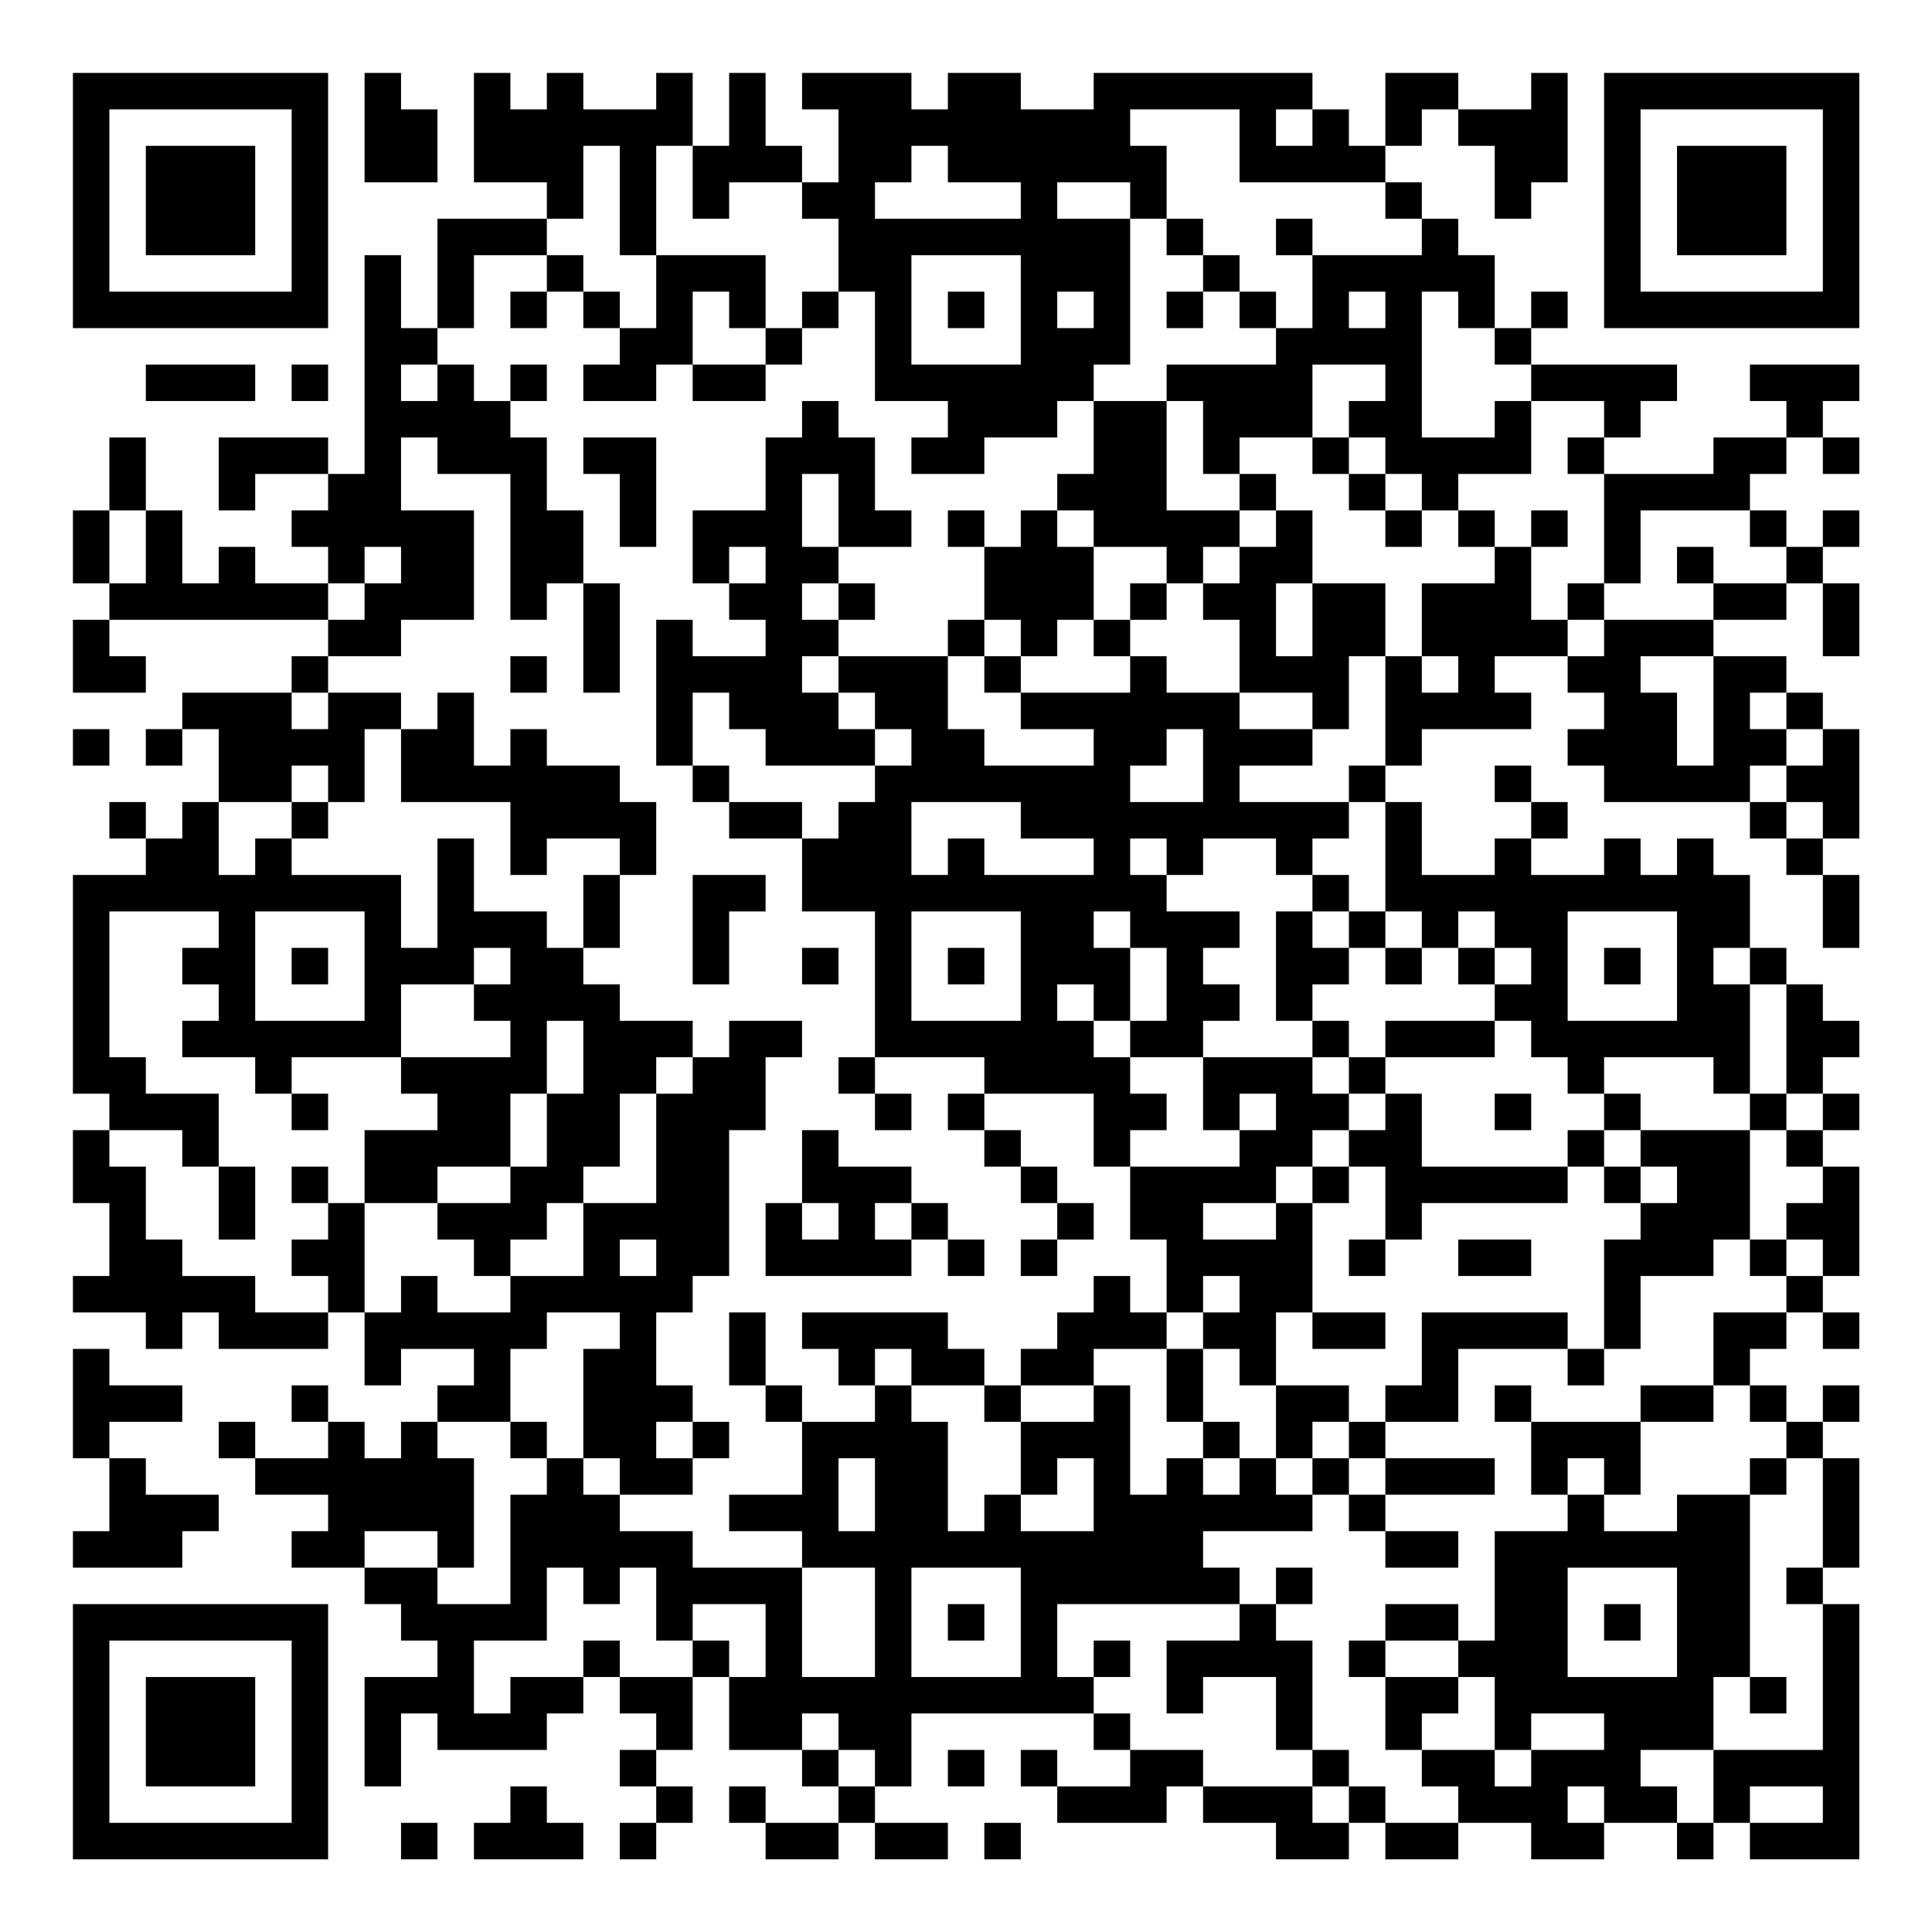 <?xml version="1.0" encoding="UTF-8"?>
<svg xmlns="http://www.w3.org/2000/svg" version="1.1" width="200" height="200" viewBox="0 0 200 200"><rect x="0" y="0" width="200" height="200" fill="#ffffff"/><g transform="scale(3.774)"><g transform="translate(2,2)"><path fill-rule="evenodd" d="M8 0L8 3L10 3L10 1L9 1L9 0ZM11 0L11 3L13 3L13 4L10 4L10 7L9 7L9 5L8 5L8 11L7 11L7 10L4 10L4 12L5 12L5 11L7 11L7 12L6 12L6 13L7 13L7 14L5 14L5 13L4 13L4 14L3 14L3 12L2 12L2 10L1 10L1 12L0 12L0 14L1 14L1 15L0 15L0 17L2 17L2 16L1 16L1 15L7 15L7 16L6 16L6 17L3 17L3 18L2 18L2 19L3 19L3 18L4 18L4 20L3 20L3 21L2 21L2 20L1 20L1 21L2 21L2 22L0 22L0 28L1 28L1 29L0 29L0 31L1 31L1 33L0 33L0 34L2 34L2 35L3 35L3 34L4 34L4 35L7 35L7 34L8 34L8 36L9 36L9 35L11 35L11 36L10 36L10 37L9 37L9 38L8 38L8 37L7 37L7 36L6 36L6 37L7 37L7 38L5 38L5 37L4 37L4 38L5 38L5 39L7 39L7 40L6 40L6 41L8 41L8 42L9 42L9 43L10 43L10 44L8 44L8 47L9 47L9 45L10 45L10 46L13 46L13 45L14 45L14 44L15 44L15 45L16 45L16 46L15 46L15 47L16 47L16 48L15 48L15 49L16 49L16 48L17 48L17 47L16 47L16 46L17 46L17 44L18 44L18 46L20 46L20 47L21 47L21 48L19 48L19 47L18 47L18 48L19 48L19 49L21 49L21 48L22 48L22 49L24 49L24 48L22 48L22 47L23 47L23 45L28 45L28 46L29 46L29 47L27 47L27 46L26 46L26 47L27 47L27 48L30 48L30 47L31 47L31 48L33 48L33 49L35 49L35 48L36 48L36 49L38 49L38 48L40 48L40 49L42 49L42 48L44 48L44 49L45 49L45 48L46 48L46 49L49 49L49 42L48 42L48 41L49 41L49 38L48 38L48 37L49 37L49 36L48 36L48 37L47 37L47 36L46 36L46 35L47 35L47 34L48 34L48 35L49 35L49 34L48 34L48 33L49 33L49 30L48 30L48 29L49 29L49 28L48 28L48 27L49 27L49 26L48 26L48 25L47 25L47 24L46 24L46 22L45 22L45 21L44 21L44 22L43 22L43 21L42 21L42 22L40 22L40 21L41 21L41 20L40 20L40 19L39 19L39 20L40 20L40 21L39 21L39 22L37 22L37 20L36 20L36 19L37 19L37 18L40 18L40 17L39 17L39 16L41 16L41 17L42 17L42 18L41 18L41 19L42 19L42 20L46 20L46 21L47 21L47 22L48 22L48 24L49 24L49 22L48 22L48 21L49 21L49 18L48 18L48 17L47 17L47 16L45 16L45 15L47 15L47 14L48 14L48 16L49 16L49 14L48 14L48 13L49 13L49 12L48 12L48 13L47 13L47 12L46 12L46 11L47 11L47 10L48 10L48 11L49 11L49 10L48 10L48 9L49 9L49 8L46 8L46 9L47 9L47 10L45 10L45 11L42 11L42 10L43 10L43 9L44 9L44 8L40 8L40 7L41 7L41 6L40 6L40 7L39 7L39 5L38 5L38 4L37 4L37 3L36 3L36 2L37 2L37 1L38 1L38 2L39 2L39 4L40 4L40 3L41 3L41 0L40 0L40 1L38 1L38 0L36 0L36 2L35 2L35 1L34 1L34 0L28 0L28 1L26 1L26 0L24 0L24 1L23 1L23 0L20 0L20 1L21 1L21 3L20 3L20 2L19 2L19 0L18 0L18 2L17 2L17 0L16 0L16 1L14 1L14 0L13 0L13 1L12 1L12 0ZM29 1L29 2L30 2L30 4L29 4L29 3L27 3L27 4L29 4L29 8L28 8L28 9L27 9L27 10L25 10L25 11L23 11L23 10L24 10L24 9L22 9L22 6L21 6L21 4L20 4L20 3L18 3L18 4L17 4L17 2L16 2L16 5L15 5L15 2L14 2L14 4L13 4L13 5L11 5L11 7L10 7L10 8L9 8L9 9L10 9L10 8L11 8L11 9L12 9L12 10L13 10L13 12L14 12L14 14L13 14L13 15L12 15L12 11L10 11L10 10L9 10L9 12L11 12L11 15L9 15L9 16L7 16L7 17L6 17L6 18L7 18L7 17L9 17L9 18L8 18L8 20L7 20L7 19L6 19L6 20L4 20L4 22L5 22L5 21L6 21L6 22L9 22L9 24L10 24L10 21L11 21L11 23L13 23L13 24L14 24L14 25L15 25L15 26L17 26L17 27L16 27L16 28L15 28L15 30L14 30L14 31L13 31L13 32L12 32L12 33L11 33L11 32L10 32L10 31L12 31L12 30L13 30L13 28L14 28L14 26L13 26L13 28L12 28L12 30L10 30L10 31L8 31L8 29L10 29L10 28L9 28L9 27L12 27L12 26L11 26L11 25L12 25L12 24L11 24L11 25L9 25L9 27L6 27L6 28L5 28L5 27L3 27L3 26L4 26L4 25L3 25L3 24L4 24L4 23L1 23L1 27L2 27L2 28L4 28L4 30L3 30L3 29L1 29L1 30L2 30L2 32L3 32L3 33L5 33L5 34L7 34L7 33L6 33L6 32L7 32L7 31L8 31L8 34L9 34L9 33L10 33L10 34L12 34L12 33L14 33L14 31L16 31L16 28L17 28L17 27L18 27L18 26L20 26L20 27L19 27L19 29L18 29L18 33L17 33L17 34L16 34L16 36L17 36L17 37L16 37L16 38L17 38L17 39L15 39L15 38L14 38L14 35L15 35L15 34L13 34L13 35L12 35L12 37L10 37L10 38L11 38L11 41L10 41L10 40L8 40L8 41L10 41L10 42L12 42L12 39L13 39L13 38L14 38L14 39L15 39L15 40L17 40L17 41L20 41L20 44L22 44L22 41L20 41L20 40L18 40L18 39L20 39L20 37L22 37L22 36L23 36L23 37L24 37L24 40L25 40L25 39L26 39L26 40L28 40L28 38L27 38L27 39L26 39L26 37L28 37L28 36L29 36L29 39L30 39L30 38L31 38L31 39L32 39L32 38L33 38L33 39L34 39L34 40L31 40L31 41L32 41L32 42L27 42L27 44L28 44L28 45L29 45L29 46L31 46L31 47L34 47L34 48L35 48L35 47L36 47L36 48L38 48L38 47L37 47L37 46L39 46L39 47L40 47L40 46L42 46L42 45L40 45L40 46L39 46L39 44L38 44L38 43L39 43L39 40L41 40L41 39L42 39L42 40L44 40L44 39L46 39L46 44L45 44L45 46L43 46L43 47L44 47L44 48L45 48L45 46L48 46L48 42L47 42L47 41L48 41L48 38L47 38L47 37L46 37L46 36L45 36L45 34L47 34L47 33L48 33L48 32L47 32L47 31L48 31L48 30L47 30L47 29L48 29L48 28L47 28L47 25L46 25L46 24L45 24L45 25L46 25L46 28L45 28L45 27L42 27L42 28L41 28L41 27L40 27L40 26L39 26L39 25L40 25L40 24L39 24L39 23L38 23L38 24L37 24L37 23L36 23L36 20L35 20L35 19L36 19L36 16L37 16L37 17L38 17L38 16L37 16L37 14L39 14L39 13L40 13L40 15L41 15L41 16L42 16L42 15L45 15L45 14L47 14L47 13L46 13L46 12L43 12L43 14L42 14L42 11L41 11L41 10L42 10L42 9L40 9L40 8L39 8L39 7L38 7L38 6L37 6L37 10L39 10L39 9L40 9L40 11L38 11L38 12L37 12L37 11L36 11L36 10L35 10L35 9L36 9L36 8L34 8L34 10L32 10L32 11L31 11L31 9L30 9L30 8L33 8L33 7L34 7L34 5L37 5L37 4L36 4L36 3L32 3L32 1ZM33 1L33 2L34 2L34 1ZM23 2L23 3L22 3L22 4L26 4L26 3L24 3L24 2ZM30 4L30 5L31 5L31 6L30 6L30 7L31 7L31 6L32 6L32 7L33 7L33 6L32 6L32 5L31 5L31 4ZM33 4L33 5L34 5L34 4ZM13 5L13 6L12 6L12 7L13 7L13 6L14 6L14 7L15 7L15 8L14 8L14 9L16 9L16 8L17 8L17 9L19 9L19 8L20 8L20 7L21 7L21 6L20 6L20 7L19 7L19 5L16 5L16 7L15 7L15 6L14 6L14 5ZM23 5L23 8L26 8L26 5ZM17 6L17 8L19 8L19 7L18 7L18 6ZM24 6L24 7L25 7L25 6ZM27 6L27 7L28 7L28 6ZM35 6L35 7L36 7L36 6ZM2 8L2 9L5 9L5 8ZM6 8L6 9L7 9L7 8ZM12 8L12 9L13 9L13 8ZM20 9L20 10L19 10L19 12L17 12L17 14L18 14L18 15L19 15L19 16L17 16L17 15L16 15L16 19L17 19L17 20L18 20L18 21L20 21L20 23L22 23L22 27L21 27L21 28L22 28L22 29L23 29L23 28L22 28L22 27L25 27L25 28L24 28L24 29L25 29L25 30L26 30L26 31L27 31L27 32L26 32L26 33L27 33L27 32L28 32L28 31L27 31L27 30L26 30L26 29L25 29L25 28L28 28L28 30L29 30L29 32L30 32L30 34L29 34L29 33L28 33L28 34L27 34L27 35L26 35L26 36L25 36L25 35L24 35L24 34L20 34L20 35L21 35L21 36L22 36L22 35L23 35L23 36L25 36L25 37L26 37L26 36L28 36L28 35L30 35L30 37L31 37L31 38L32 38L32 37L31 37L31 35L32 35L32 36L33 36L33 38L34 38L34 39L35 39L35 40L36 40L36 41L38 41L38 40L36 40L36 39L39 39L39 38L36 38L36 37L38 37L38 35L41 35L41 36L42 36L42 35L43 35L43 33L45 33L45 32L46 32L46 33L47 33L47 32L46 32L46 29L47 29L47 28L46 28L46 29L43 29L43 28L42 28L42 29L41 29L41 30L37 30L37 28L36 28L36 27L39 27L39 26L36 26L36 27L35 27L35 26L34 26L34 25L35 25L35 24L36 24L36 25L37 25L37 24L36 24L36 23L35 23L35 22L34 22L34 21L35 21L35 20L32 20L32 19L34 19L34 18L35 18L35 16L36 16L36 14L34 14L34 12L33 12L33 11L32 11L32 12L30 12L30 9L28 9L28 11L27 11L27 12L26 12L26 13L25 13L25 12L24 12L24 13L25 13L25 15L24 15L24 16L21 16L21 15L22 15L22 14L21 14L21 13L23 13L23 12L22 12L22 10L21 10L21 9ZM14 10L14 11L15 11L15 13L16 13L16 10ZM34 10L34 11L35 11L35 12L36 12L36 13L37 13L37 12L36 12L36 11L35 11L35 10ZM20 11L20 13L21 13L21 11ZM1 12L1 14L2 14L2 12ZM27 12L27 13L28 13L28 15L27 15L27 16L26 16L26 15L25 15L25 16L24 16L24 18L25 18L25 19L28 19L28 18L26 18L26 17L29 17L29 16L30 16L30 17L32 17L32 18L34 18L34 17L32 17L32 15L31 15L31 14L32 14L32 13L33 13L33 12L32 12L32 13L31 13L31 14L30 14L30 13L28 13L28 12ZM38 12L38 13L39 13L39 12ZM40 12L40 13L41 13L41 12ZM8 13L8 14L7 14L7 15L8 15L8 14L9 14L9 13ZM18 13L18 14L19 14L19 13ZM44 13L44 14L45 14L45 13ZM14 14L14 17L15 17L15 14ZM20 14L20 15L21 15L21 14ZM29 14L29 15L28 15L28 16L29 16L29 15L30 15L30 14ZM33 14L33 16L34 16L34 14ZM41 14L41 15L42 15L42 14ZM12 16L12 17L13 17L13 16ZM20 16L20 17L21 17L21 18L22 18L22 19L19 19L19 18L18 18L18 17L17 17L17 19L18 19L18 20L20 20L20 21L21 21L21 20L22 20L22 19L23 19L23 18L22 18L22 17L21 17L21 16ZM25 16L25 17L26 17L26 16ZM43 16L43 17L44 17L44 19L45 19L45 16ZM10 17L10 18L9 18L9 20L12 20L12 22L13 22L13 21L15 21L15 22L14 22L14 24L15 24L15 22L16 22L16 20L15 20L15 19L13 19L13 18L12 18L12 19L11 19L11 17ZM46 17L46 18L47 18L47 19L46 19L46 20L47 20L47 21L48 21L48 20L47 20L47 19L48 19L48 18L47 18L47 17ZM0 18L0 19L1 19L1 18ZM30 18L30 19L29 19L29 20L31 20L31 18ZM6 20L6 21L7 21L7 20ZM23 20L23 22L24 22L24 21L25 21L25 22L28 22L28 21L26 21L26 20ZM29 21L29 22L30 22L30 23L32 23L32 24L31 24L31 25L32 25L32 26L31 26L31 27L29 27L29 26L30 26L30 24L29 24L29 23L28 23L28 24L29 24L29 26L28 26L28 25L27 25L27 26L28 26L28 27L29 27L29 28L30 28L30 29L29 29L29 30L32 30L32 29L33 29L33 28L32 28L32 29L31 29L31 27L34 27L34 28L35 28L35 29L34 29L34 30L33 30L33 31L31 31L31 32L33 32L33 31L34 31L34 34L33 34L33 36L35 36L35 37L34 37L34 38L35 38L35 39L36 39L36 38L35 38L35 37L36 37L36 36L37 36L37 34L41 34L41 35L42 35L42 32L43 32L43 31L44 31L44 30L43 30L43 29L42 29L42 30L41 30L41 31L37 31L37 32L36 32L36 30L35 30L35 29L36 29L36 28L35 28L35 27L34 27L34 26L33 26L33 23L34 23L34 24L35 24L35 23L34 23L34 22L33 22L33 21L31 21L31 22L30 22L30 21ZM17 22L17 25L18 25L18 23L19 23L19 22ZM5 23L5 26L8 26L8 23ZM23 23L23 26L26 26L26 23ZM41 23L41 26L44 26L44 23ZM6 24L6 25L7 25L7 24ZM20 24L20 25L21 25L21 24ZM24 24L24 25L25 25L25 24ZM38 24L38 25L39 25L39 24ZM42 24L42 25L43 25L43 24ZM6 28L6 29L7 29L7 28ZM39 28L39 29L40 29L40 28ZM20 29L20 31L19 31L19 33L23 33L23 32L24 32L24 33L25 33L25 32L24 32L24 31L23 31L23 30L21 30L21 29ZM4 30L4 32L5 32L5 30ZM6 30L6 31L7 31L7 30ZM34 30L34 31L35 31L35 30ZM42 30L42 31L43 31L43 30ZM20 31L20 32L21 32L21 31ZM22 31L22 32L23 32L23 31ZM15 32L15 33L16 33L16 32ZM35 32L35 33L36 33L36 32ZM38 32L38 33L40 33L40 32ZM31 33L31 34L30 34L30 35L31 35L31 34L32 34L32 33ZM18 34L18 36L19 36L19 37L20 37L20 36L19 36L19 34ZM34 34L34 35L36 35L36 34ZM0 35L0 38L1 38L1 40L0 40L0 41L3 41L3 40L4 40L4 39L2 39L2 38L1 38L1 37L3 37L3 36L1 36L1 35ZM39 36L39 37L40 37L40 39L41 39L41 38L42 38L42 39L43 39L43 37L45 37L45 36L43 36L43 37L40 37L40 36ZM12 37L12 38L13 38L13 37ZM17 37L17 38L18 38L18 37ZM21 38L21 40L22 40L22 38ZM46 38L46 39L47 39L47 38ZM13 41L13 43L11 43L11 45L12 45L12 44L14 44L14 43L15 43L15 44L17 44L17 43L18 43L18 44L19 44L19 42L17 42L17 43L16 43L16 41L15 41L15 42L14 42L14 41ZM23 41L23 44L26 44L26 41ZM33 41L33 42L32 42L32 43L30 43L30 45L31 45L31 44L33 44L33 46L34 46L34 47L35 47L35 46L34 46L34 43L33 43L33 42L34 42L34 41ZM41 41L41 44L44 44L44 41ZM24 42L24 43L25 43L25 42ZM36 42L36 43L35 43L35 44L36 44L36 46L37 46L37 45L38 45L38 44L36 44L36 43L38 43L38 42ZM42 42L42 43L43 43L43 42ZM28 43L28 44L29 44L29 43ZM46 44L46 45L47 45L47 44ZM20 45L20 46L21 46L21 47L22 47L22 46L21 46L21 45ZM24 46L24 47L25 47L25 46ZM12 47L12 48L11 48L11 49L14 49L14 48L13 48L13 47ZM41 47L41 48L42 48L42 47ZM46 47L46 48L48 48L48 47ZM9 48L9 49L10 49L10 48ZM25 48L25 49L26 49L26 48ZM0 0L0 7L7 7L7 0ZM1 1L1 6L6 6L6 1ZM2 2L2 5L5 5L5 2ZM42 0L42 7L49 7L49 0ZM43 1L43 6L48 6L48 1ZM44 2L44 5L47 5L47 2ZM0 42L0 49L7 49L7 42ZM1 43L1 48L6 48L6 43ZM2 44L2 47L5 47L5 44Z" fill="#000000"/></g></g></svg>
